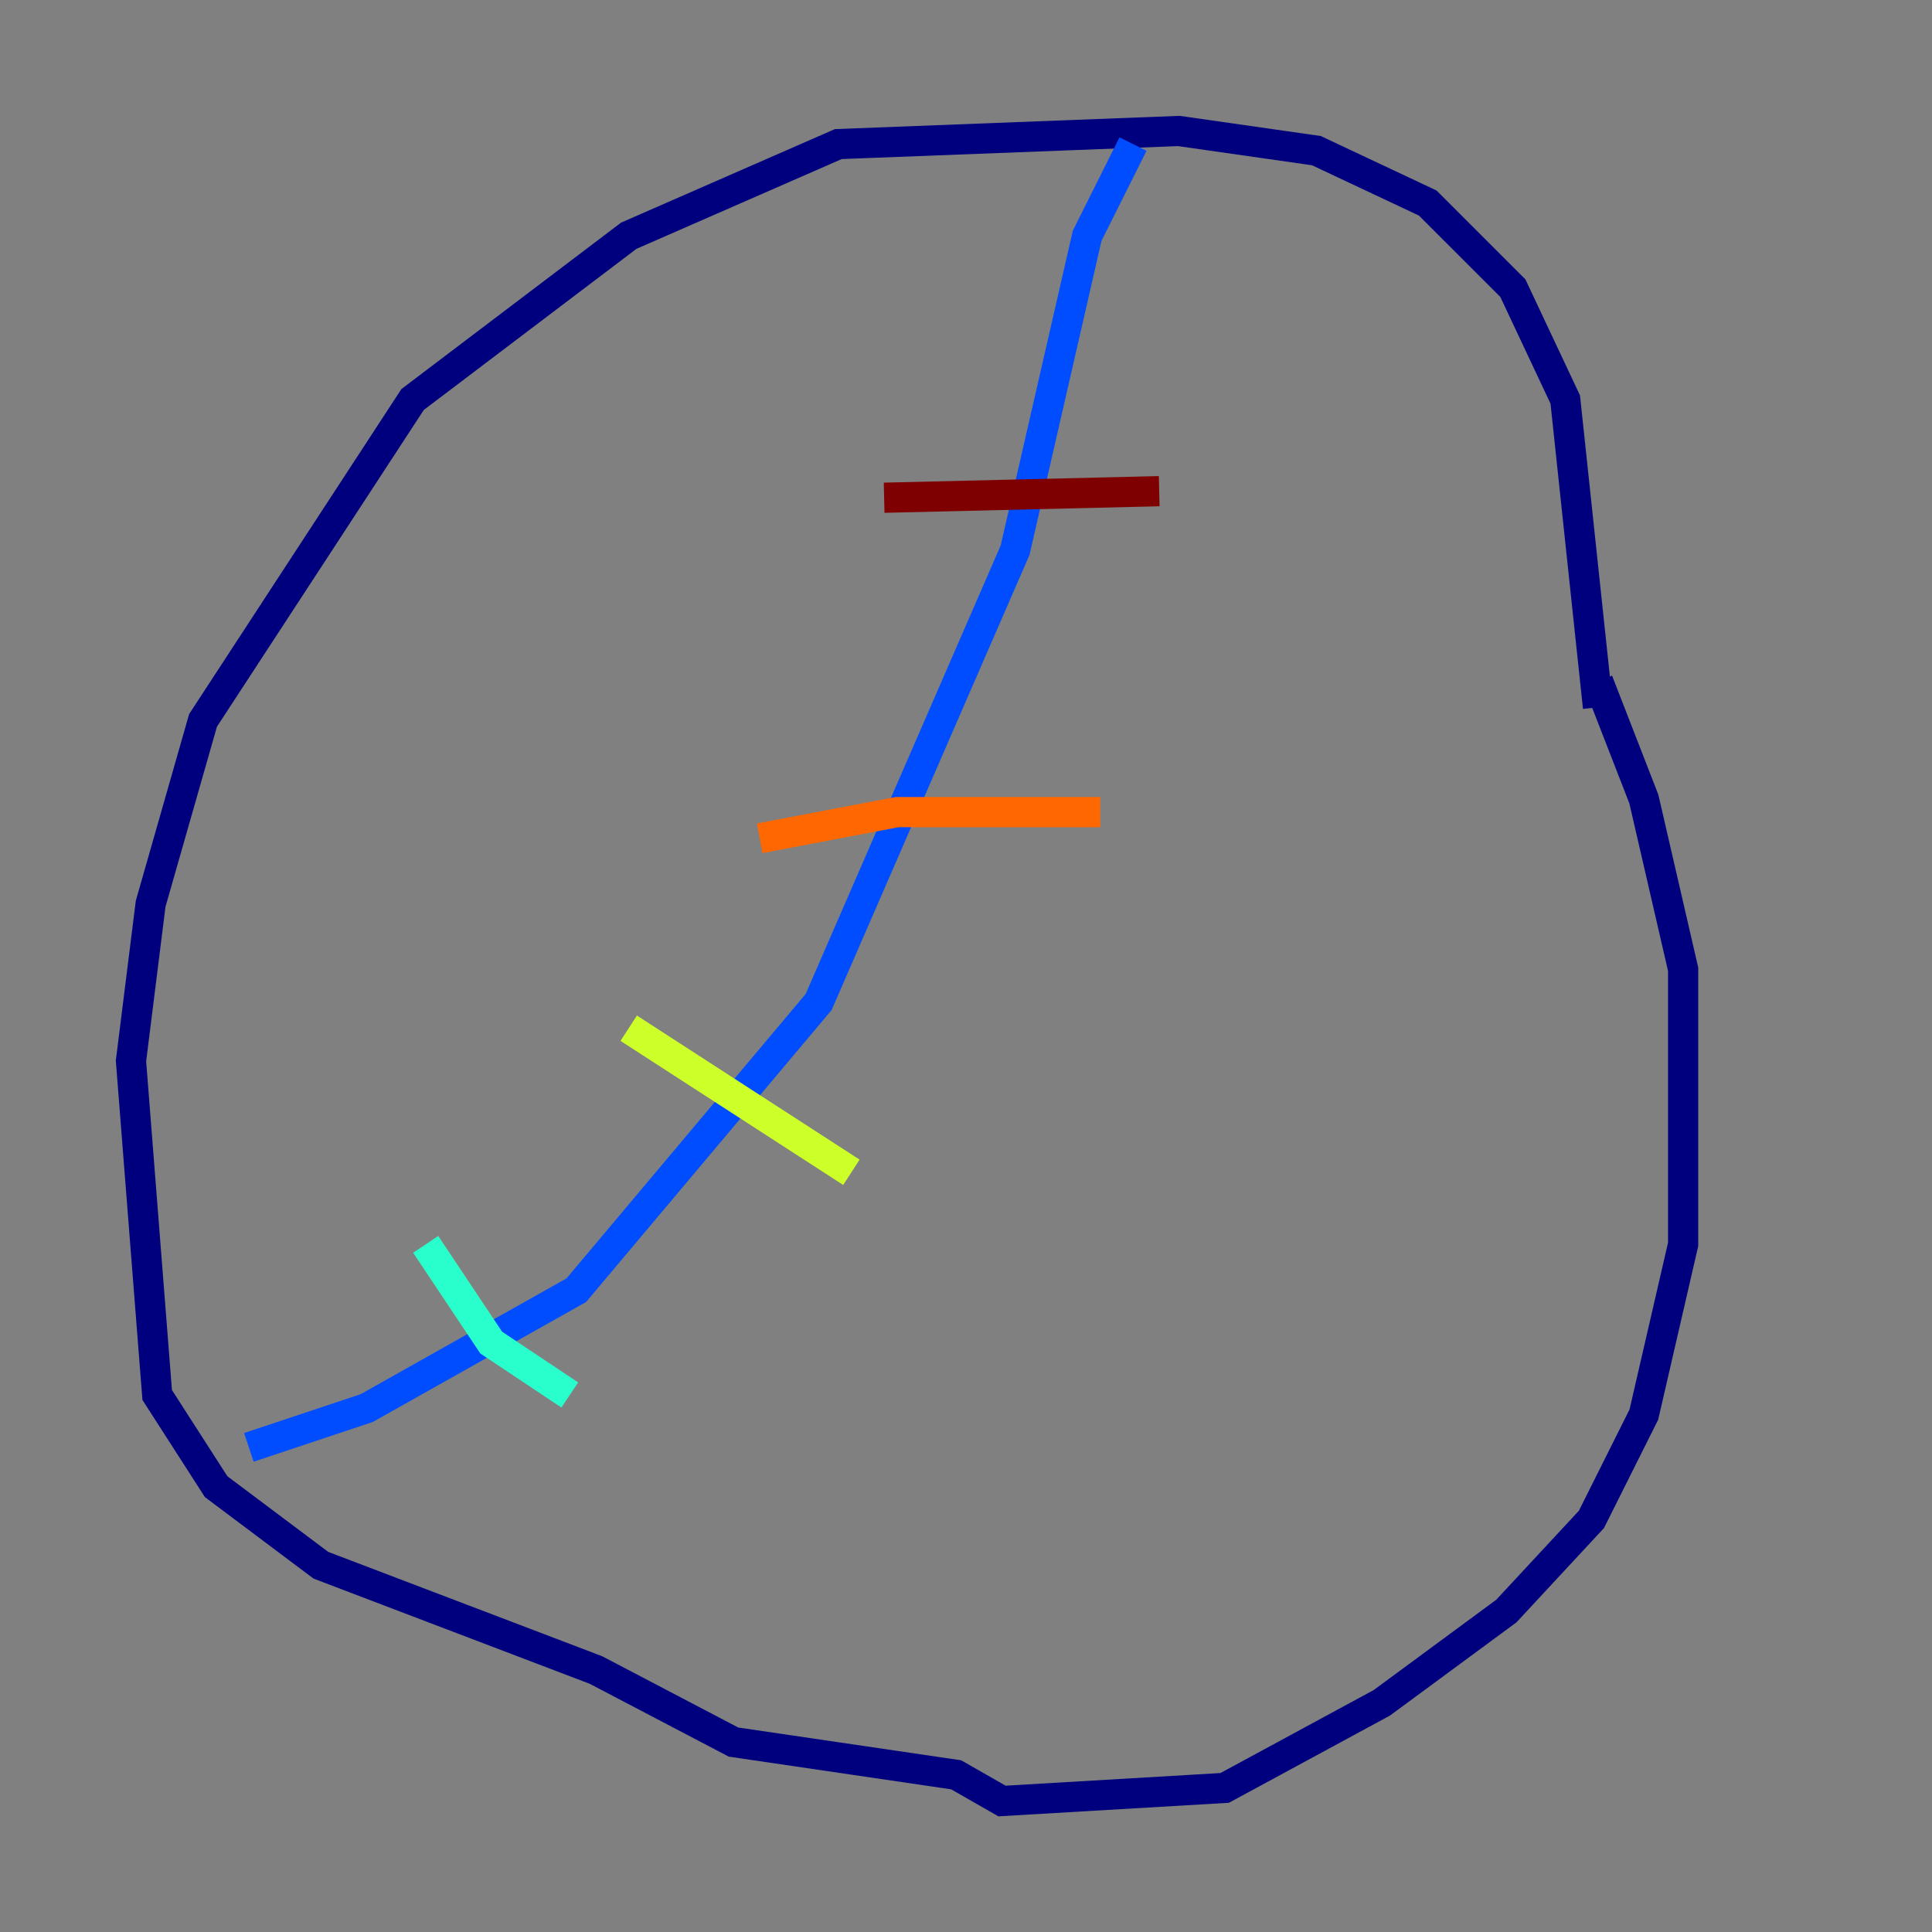 <?xml version="1.0" encoding="utf-8" ?>
<svg baseProfile="tiny" height="128" version="1.2" viewBox="0,0,128,128" width="128" xmlns="http://www.w3.org/2000/svg" xmlns:ev="http://www.w3.org/2001/xml-events" xmlns:xlink="http://www.w3.org/1999/xlink"><rect x="0" y="0" width="128" height="128" fill="#808080" stroke="none"/><defs /><polyline fill="none" points="105.871,46.861 103.702,26.468 100.231,19.091 94.59,13.451 87.214,9.98 78.102,8.678 55.539,9.546 41.654,15.62 27.336,26.468 13.451,47.729 9.98,59.878 8.678,70.291 10.414,92.42 14.319,98.495 21.261,103.702 39.485,110.644 48.597,115.417 63.349,117.586 66.386,119.322 81.139,118.454 91.552,112.814 99.797,106.739 105.437,100.664 108.909,93.722 111.512,82.441 111.512,64.217 108.909,52.936 105.871,45.125" stroke="#00007f" stroke-width="2" /><polyline fill="none" points="75.064,9.546 72.027,15.62 67.254,36.447 54.237,66.386 38.183,85.478 24.298,93.288 16.488,95.891" stroke="#004cff" stroke-width="2" /><polyline fill="none" points="28.203,82.441 32.542,88.949 37.749,92.42" stroke="#29ffcd" stroke-width="2" /><polyline fill="none" points="41.654,68.122 56.407,77.668" stroke="#cdff29" stroke-width="2" /><polyline fill="none" points="50.332,55.539 59.444,53.803 72.895,53.803" stroke="#ff6700" stroke-width="2" /><polyline fill="none" points="58.576,32.976 76.8,32.542" stroke="#7f0000" stroke-width="2" /></svg>